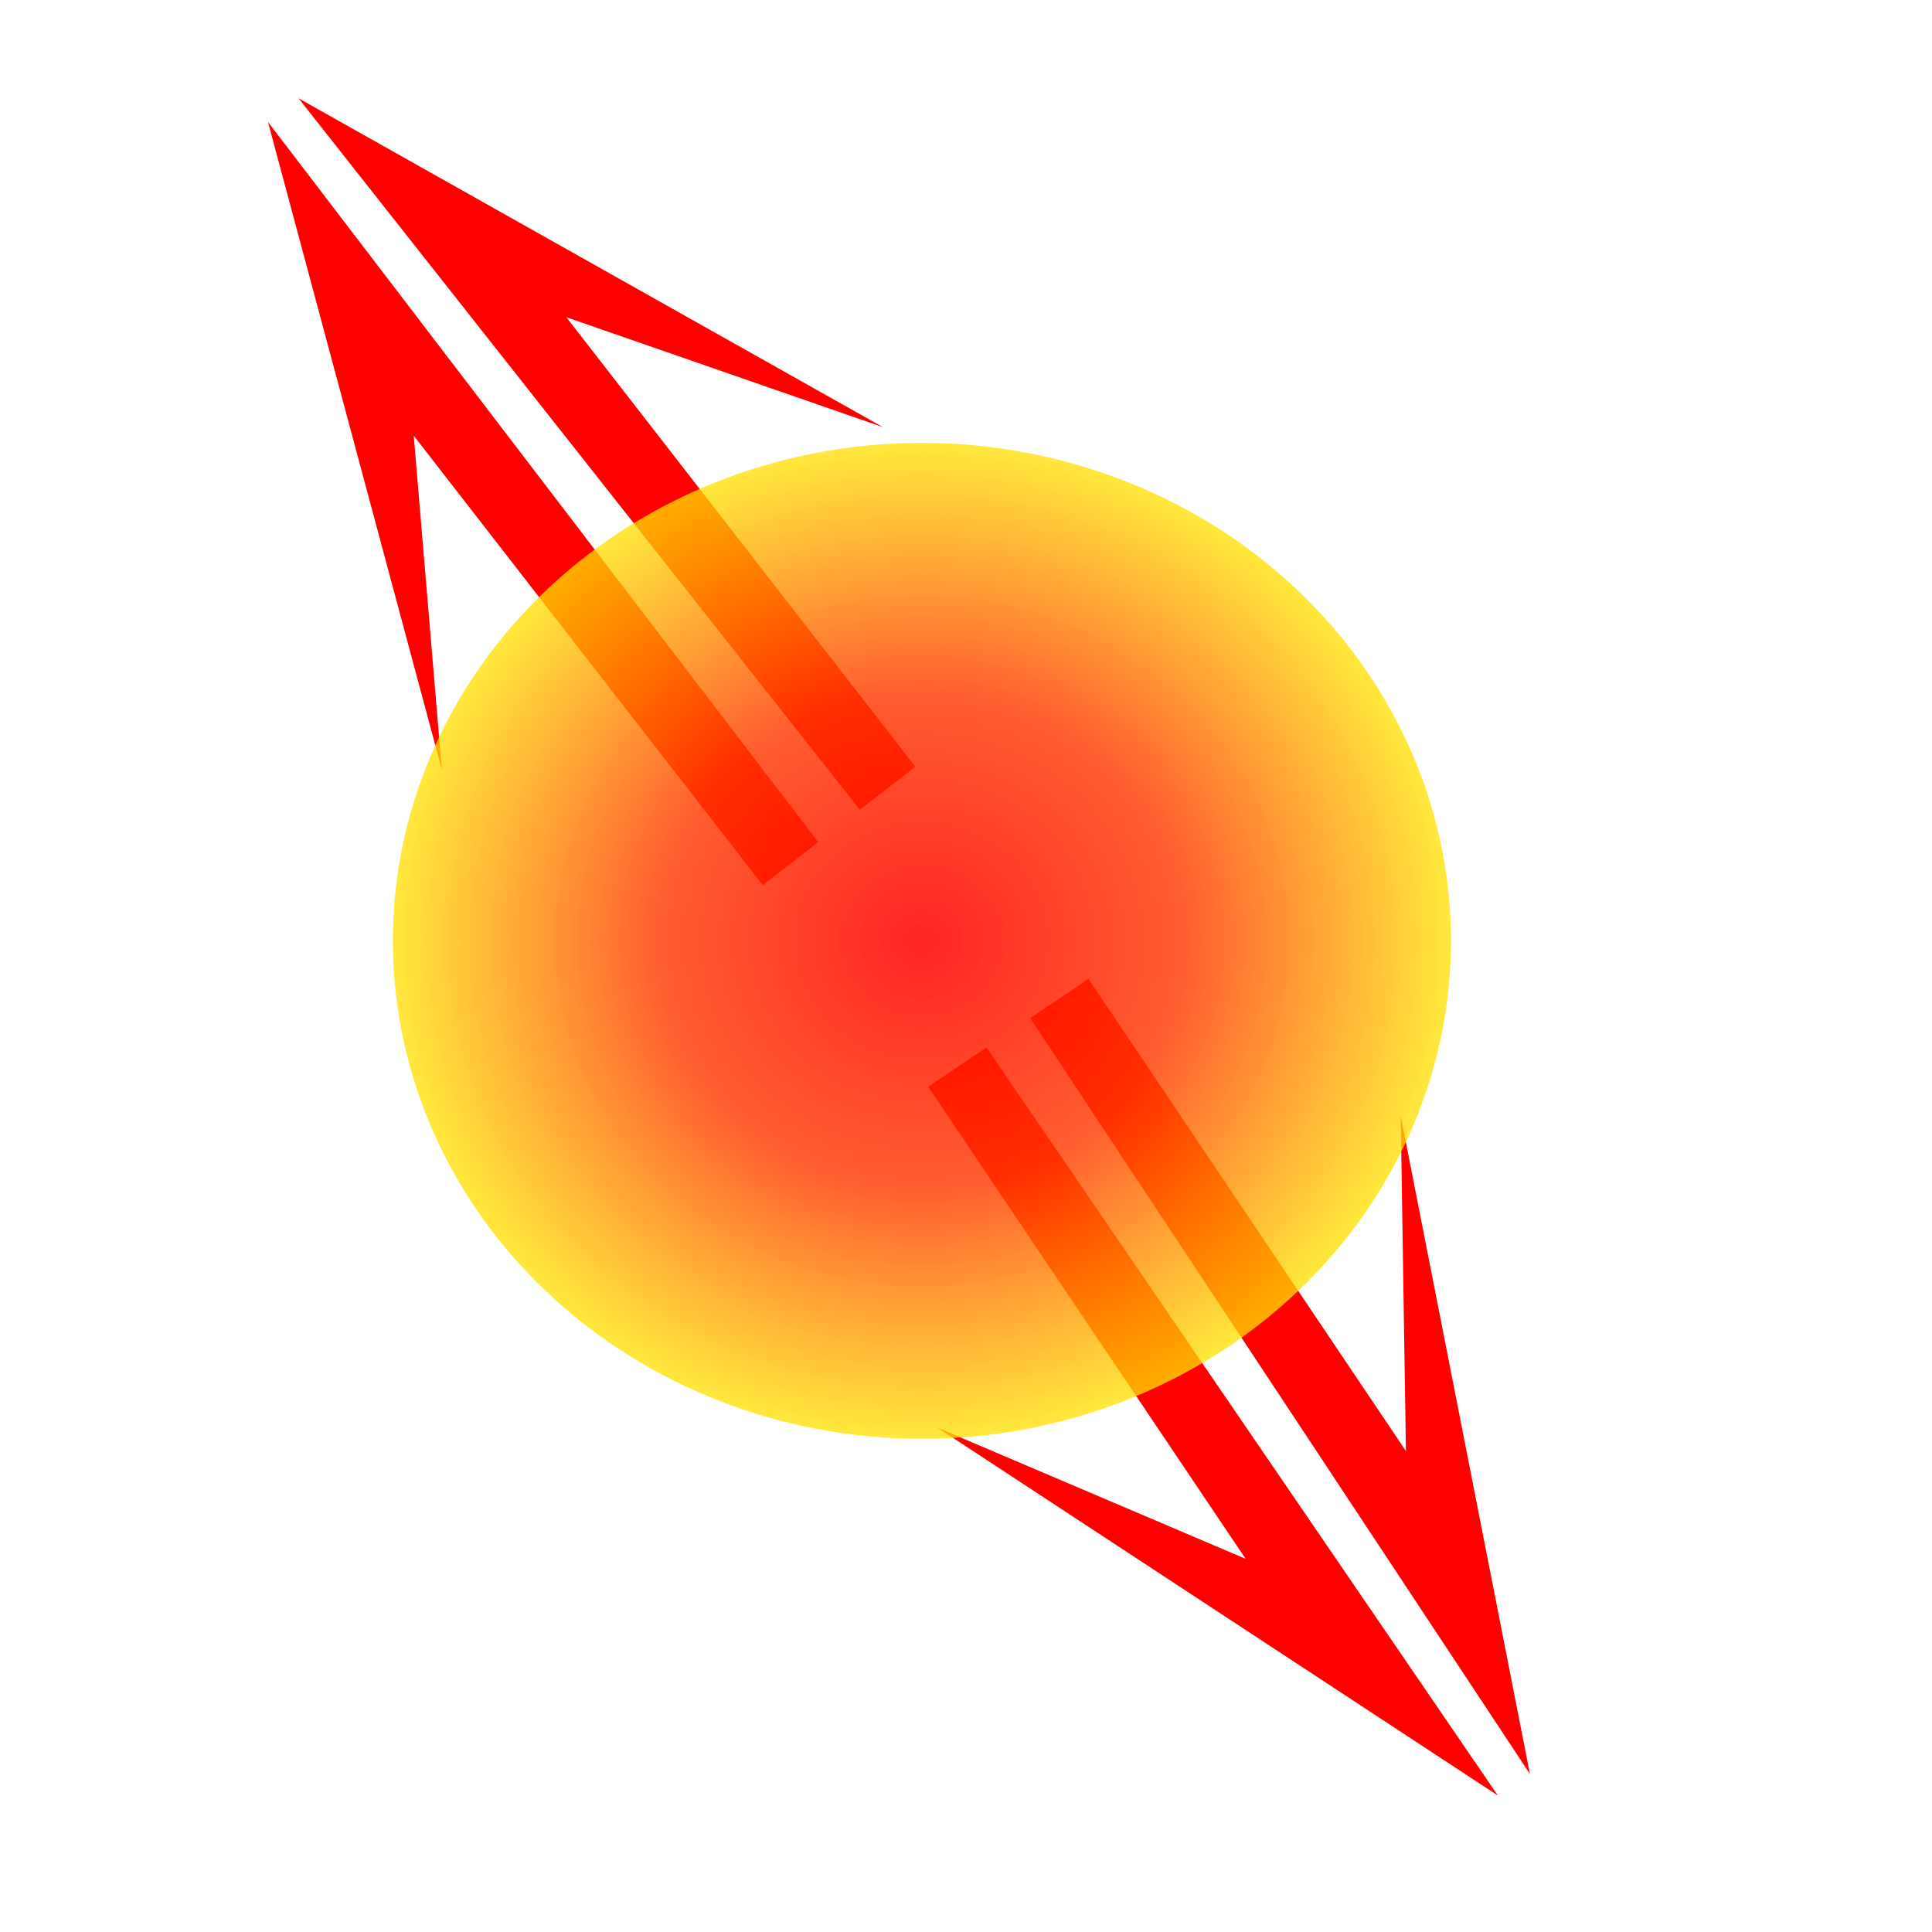 <?xml version="1.0" encoding="UTF-8" standalone="no"?>
<!-- Created with Inkscape (http://www.inkscape.org/) -->

<svg
   xmlns:dc="http://purl.org/dc/elements/1.1/"
   xmlns:cc="http://creativecommons.org/ns#"
   xmlns:rdf="http://www.w3.org/1999/02/22-rdf-syntax-ns#"
   xmlns:svg="http://www.w3.org/2000/svg"
   xmlns="http://www.w3.org/2000/svg"
   xmlns:xlink="http://www.w3.org/1999/xlink"
   xmlns:sodipodi="http://sodipodi.sourceforge.net/DTD/sodipodi-0.dtd"
   xmlns:inkscape="http://www.inkscape.org/namespaces/inkscape"
   width="64px"
   height="64px"
   id="svg2985"
   version="1.1"
   inkscape:version="0.48.1 r9760"
   sodipodi:docname="tray_collision_7.svg">
  <defs
     id="defs2987">
    <linearGradient
       id="linearGradient3787">
      <stop
         style="stop-color:#ff0000;stop-opacity:1;"
         offset="0"
         id="stop3789" />
      <stop
         id="stop4349"
         offset="0.5"
         style="stop-color:#ff3900;stop-opacity:0.945;" />
      <stop
         style="stop-color:#ffe100;stop-opacity:0.889;"
         offset="1"
         id="stop3791" />
    </linearGradient>
    <radialGradient
       inkscape:collect="always"
       xlink:href="#linearGradient3787"
       id="radialGradient3869"
       gradientUnits="userSpaceOnUse"
       gradientTransform="matrix(1,0,0,0.941,0,1.936)"
       cx="32.909"
       cy="32.909"
       fx="32.909"
       fy="32.909"
       r="27.818" />
    <radialGradient
       inkscape:collect="always"
       xlink:href="#linearGradient3787"
       id="radialGradient3912"
       gradientUnits="userSpaceOnUse"
       gradientTransform="matrix(1,0,0,0.941,0,1.936)"
       cx="32.909"
       cy="32.909"
       fx="32.909"
       fy="32.909"
       r="27.818" />
    <radialGradient
       inkscape:collect="always"
       xlink:href="#linearGradient3787-7"
       id="radialGradient3923-3"
       gradientUnits="userSpaceOnUse"
       gradientTransform="matrix(1,0,0,0.941,0,1.936)"
       cx="32.909"
       cy="32.909"
       fx="32.909"
       fy="32.909"
       r="27.818" />
    <linearGradient
       id="linearGradient3787-7">
      <stop
         style="stop-color:#43bb43;stop-opacity:1;"
         offset="0"
         id="stop3789-1" />
      <stop
         style="stop-color:#53ff00;stop-opacity:0.889;"
         offset="1"
         id="stop3791-1" />
    </linearGradient>
    <radialGradient
       inkscape:collect="always"
       xlink:href="#linearGradient3787-8"
       id="radialGradient3923-4"
       gradientUnits="userSpaceOnUse"
       gradientTransform="matrix(1,0,0,0.941,0,1.936)"
       cx="32.909"
       cy="32.909"
       fx="32.909"
       fy="32.909"
       r="27.818" />
    <linearGradient
       id="linearGradient3787-8">
      <stop
         style="stop-color:#43bb43;stop-opacity:1;"
         offset="0"
         id="stop3789-15" />
      <stop
         style="stop-color:#53ff00;stop-opacity:0.889;"
         offset="1"
         id="stop3791-9" />
    </linearGradient>
    <radialGradient
       inkscape:collect="always"
       xlink:href="#linearGradient3787-5"
       id="radialGradient3923"
       gradientUnits="userSpaceOnUse"
       gradientTransform="matrix(1,0,0,0.941,0,1.936)"
       cx="32.909"
       cy="32.909"
       fx="32.909"
       fy="32.909"
       r="27.818" />
    <linearGradient
       id="linearGradient3787-5">
      <stop
         style="stop-color:#43bb43;stop-opacity:1;"
         offset="0"
         id="stop3789-10" />
      <stop
         style="stop-color:#53ff00;stop-opacity:0.889;"
         offset="1"
         id="stop3791-0" />
    </linearGradient>
    <radialGradient
       r="27.818"
       fy="32.909"
       fx="32.909"
       cy="32.909"
       cx="32.909"
       gradientTransform="matrix(1,0,0,0.941,0,1.936)"
       gradientUnits="userSpaceOnUse"
       id="radialGradient5044"
       xlink:href="#linearGradient3787"
       inkscape:collect="always" />
    <radialGradient
       inkscape:collect="always"
       xlink:href="#linearGradient3787-3"
       id="radialGradient3923-7"
       gradientUnits="userSpaceOnUse"
       gradientTransform="matrix(1,0,0,0.941,0,1.936)"
       cx="32.909"
       cy="32.909"
       fx="32.909"
       fy="32.909"
       r="27.818" />
    <linearGradient
       id="linearGradient3787-3">
      <stop
         style="stop-color:#43bb43;stop-opacity:1;"
         offset="0"
         id="stop3789-106" />
      <stop
         style="stop-color:#53ff00;stop-opacity:0.889;"
         offset="1"
         id="stop3791-3" />
    </linearGradient>
    <radialGradient
       r="27.818"
       fy="32.909"
       fx="32.909"
       cy="32.909"
       cx="32.909"
       gradientTransform="matrix(1,0,0,0.941,0,1.936)"
       gradientUnits="userSpaceOnUse"
       id="radialGradient5097"
       xlink:href="#linearGradient3787"
       inkscape:collect="always" />
  </defs>
  <sodipodi:namedview
     id="base"
     pagecolor="#ffffff"
     bordercolor="#666666"
     borderopacity="1.0"
     inkscape:pageopacity="0.0"
     inkscape:pageshadow="2"
     inkscape:zoom="5.5"
     inkscape:cx="23.605166"
     inkscape:cy="16.643723"
     inkscape:current-layer="layer1"
     showgrid="true"
     inkscape:document-units="px"
     inkscape:grid-bbox="true"
     inkscape:window-width="1680"
     inkscape:window-height="952"
     inkscape:window-x="0"
     inkscape:window-y="0"
     inkscape:window-maximized="0" />
  <g
     id="layer1"
     inkscape:label="Layer 1"
     inkscape:groupmode="layer">
    <g
       id="tray_collision_7"
       inkscape:label="#g4055"
       inkscape:export-xdpi="176.39999"
       inkscape:export-ydpi="176.39999">
      <rect
         y="0"
         x="0.182"
         height="64.364"
         width="64"
         id="rect3899"
         style="opacity:0.86;fill:none;stroke:none" />
      <g
         style="fill:#ff0000"
         transform="matrix(-1.011,0.785,-0.785,-1.011,78.393,71.749)"
         id="g3805">
        <path
           style="fill:#ff0000;fill-opacity:1;stroke:none"
           d="m 7.455,51.636 0,14.727 -4.727,-7.273 6.727,16 -0.182,-23.455 z"
           id="path2999"
           inkscape:connector-curvature="0" />
        <path
           style="fill:#ff0000;fill-opacity:1;stroke:none"
           d="m 12.455,51.636 0,14.727 4.727,-7.273 -6.727,16 0.182,-23.455 z"
           id="path2999-9"
           inkscape:connector-curvature="0" />
      </g>
      <g
         style="fill:#ff0000"
         id="g3805-9"
         transform="matrix(1.062,-0.714,0.714,1.062,-14.037,-13.516)">
        <path
           style="fill:#ff0000;fill-opacity:1;stroke:none"
           d="m 7.455,51.636 0,14.727 -4.727,-7.273 6.727,16 -0.182,-23.455 z"
           id="path2999-1"
           inkscape:connector-curvature="0" />
        <path
           style="fill:#ff0000;fill-opacity:1;stroke:none"
           d="m 12.455,51.636 0,14.727 4.727,-7.273 -6.727,16 0.182,-23.455 z"
           id="path2999-9-2"
           inkscape:connector-curvature="0" />
      </g>
      <path
         transform="matrix(0.63,0,0,0.63,9.807,10.434)"
         d="m 60.727,32.909 a 27.818,26.182 0 1 1 -55.636,0 27.818,26.182 0 1 1 55.636,0 z"
         sodipodi:ry="26.181818"
         sodipodi:rx="27.818182"
         sodipodi:cy="32.909092"
         sodipodi:cx="32.909092"
         id="path2993"
         style="opacity:0.86;fill:url(#radialGradient5097);fill-opacity:1.0;stroke:none"
         sodipodi:type="arc" />
    </g>
  </g>
</svg>
